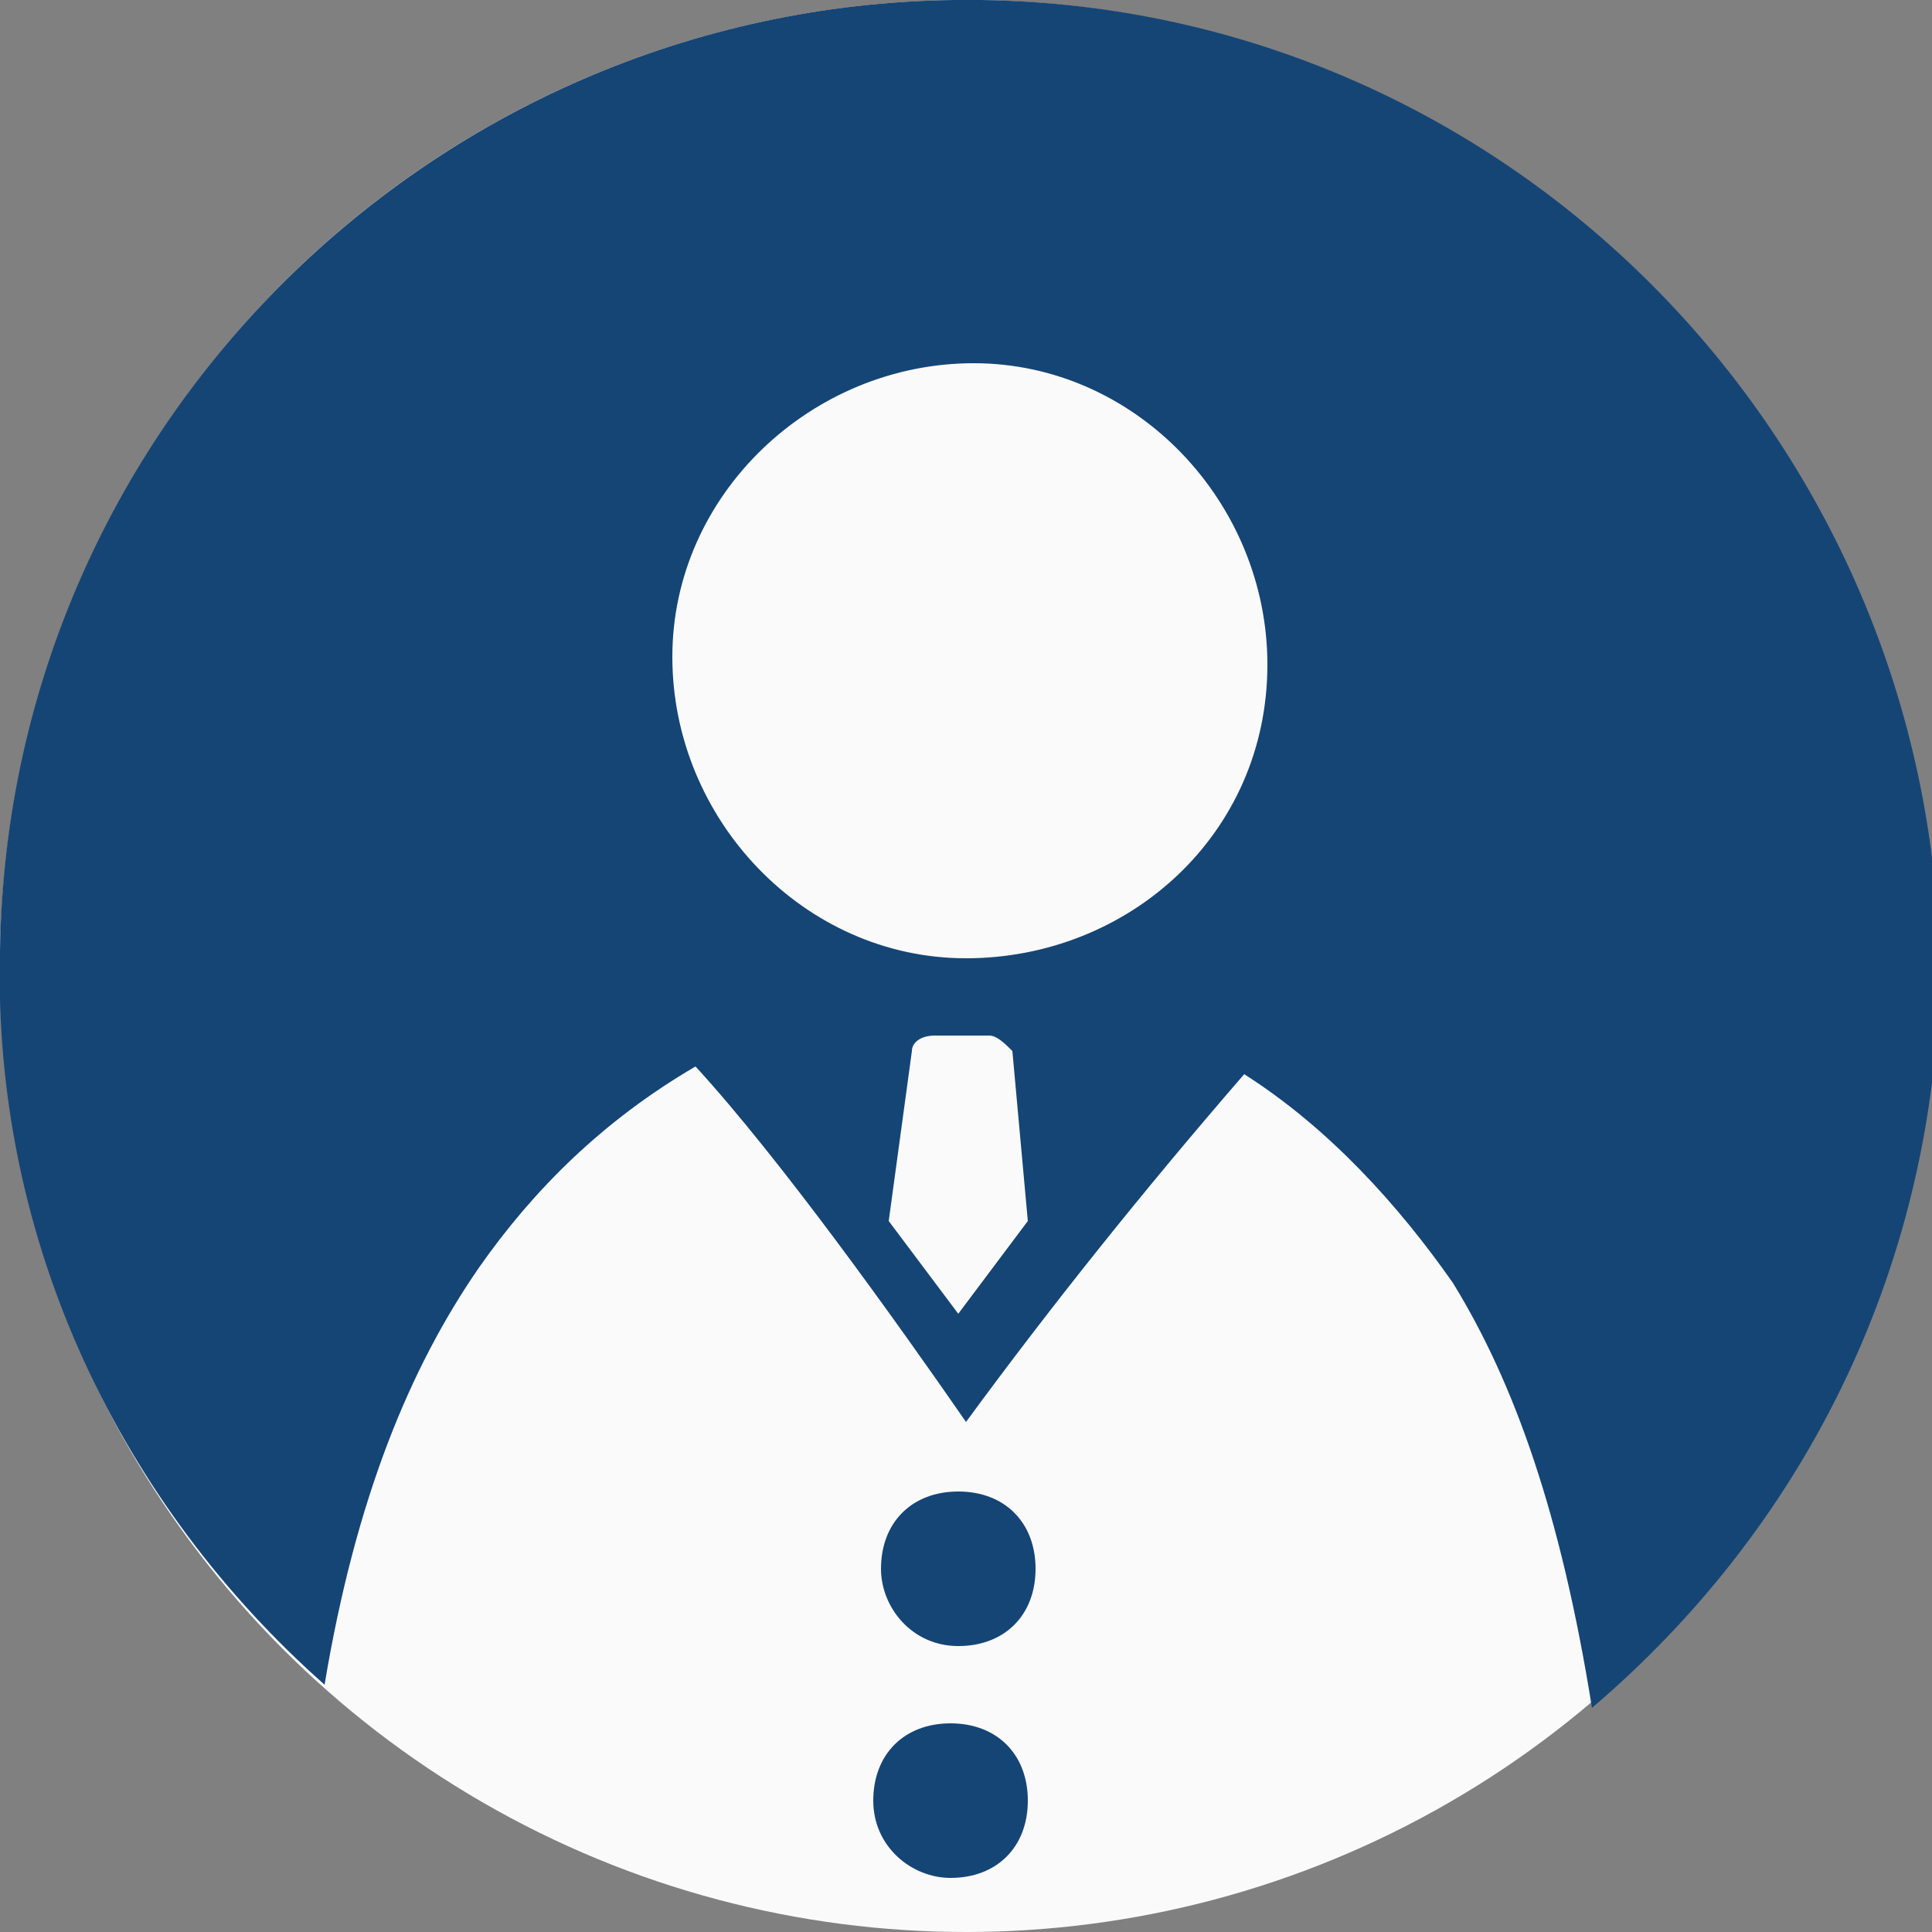 <?xml version="1.0" encoding="utf-8"?>
<!-- Generator: Adobe Illustrator 19.0.0, SVG Export Plug-In . SVG Version: 6.00 Build 0)  -->
<svg version="1.1" id="Livello_1" xmlns="http://www.w3.org/2000/svg" xmlns:xlink="http://www.w3.org/1999/xlink" x="0px" y="0px"
	 viewBox="1 0 25 25" style="enable-background:new 1 0 25 25;" xml:space="preserve">
<rect x="1" y="0" width="25" height="25" fill="#808080" stroke="none"/>
<style type="text/css">
	.st0{fill:#FAFAFA;}
	.st1{fill:#154575;}
</style>
<g>
	<circle class="st0" cx="13.5" cy="12.5" r="12.5"/>
	<g>
		<path class="st1" d="M13.4,21.3c0.6,0,1-0.4,1-1c0-0.6-0.4-1-1-1c-0.6,0-1,0.4-1,1C12.4,20.8,12.8,21.3,13.4,21.3z"/>
		<path class="st1" d="M13.3,24.3c0.6,0,1-0.4,1-1c0-0.6-0.4-1-1-1c-0.6,0-1,0.4-1,1C12.3,23.9,12.8,24.3,13.3,24.3z"/>
		<path class="st1" d="M13.7,0C6.8-0.1,1.1,5.4,1,12.3c-0.1,3.8,1.6,7.2,4.2,9.5c0.4-2.4,1.1-4.1,2-5.4c0.7-1,1.6-1.9,2.8-2.6
			c1.1,1.2,2.6,3.3,3.5,4.6c1.1-1.5,2.3-3,3.6-4.5c1.1,0.7,2,1.7,2.7,2.7c0.8,1.3,1.4,3,1.8,5.5c2.7-2.3,4.4-5.6,4.5-9.4
			C26.1,5.8,20.6,0.1,13.7,0z M13.4,17c-0.3-0.4-0.6-0.8-0.9-1.2l0.3-2.2c0-0.1,0.1-0.2,0.3-0.2l0.7,0c0.1,0,0.2,0.1,0.3,0.2
			l0.2,2.2C14,16.2,13.7,16.6,13.4,17z M13.5,12.4c-2.1,0-3.8-1.8-3.8-3.9c0-2.1,1.8-3.8,3.9-3.8s3.8,1.8,3.8,3.9
			C17.4,10.8,15.6,12.4,13.5,12.4z"/>
	</g>
</g>
</svg>
